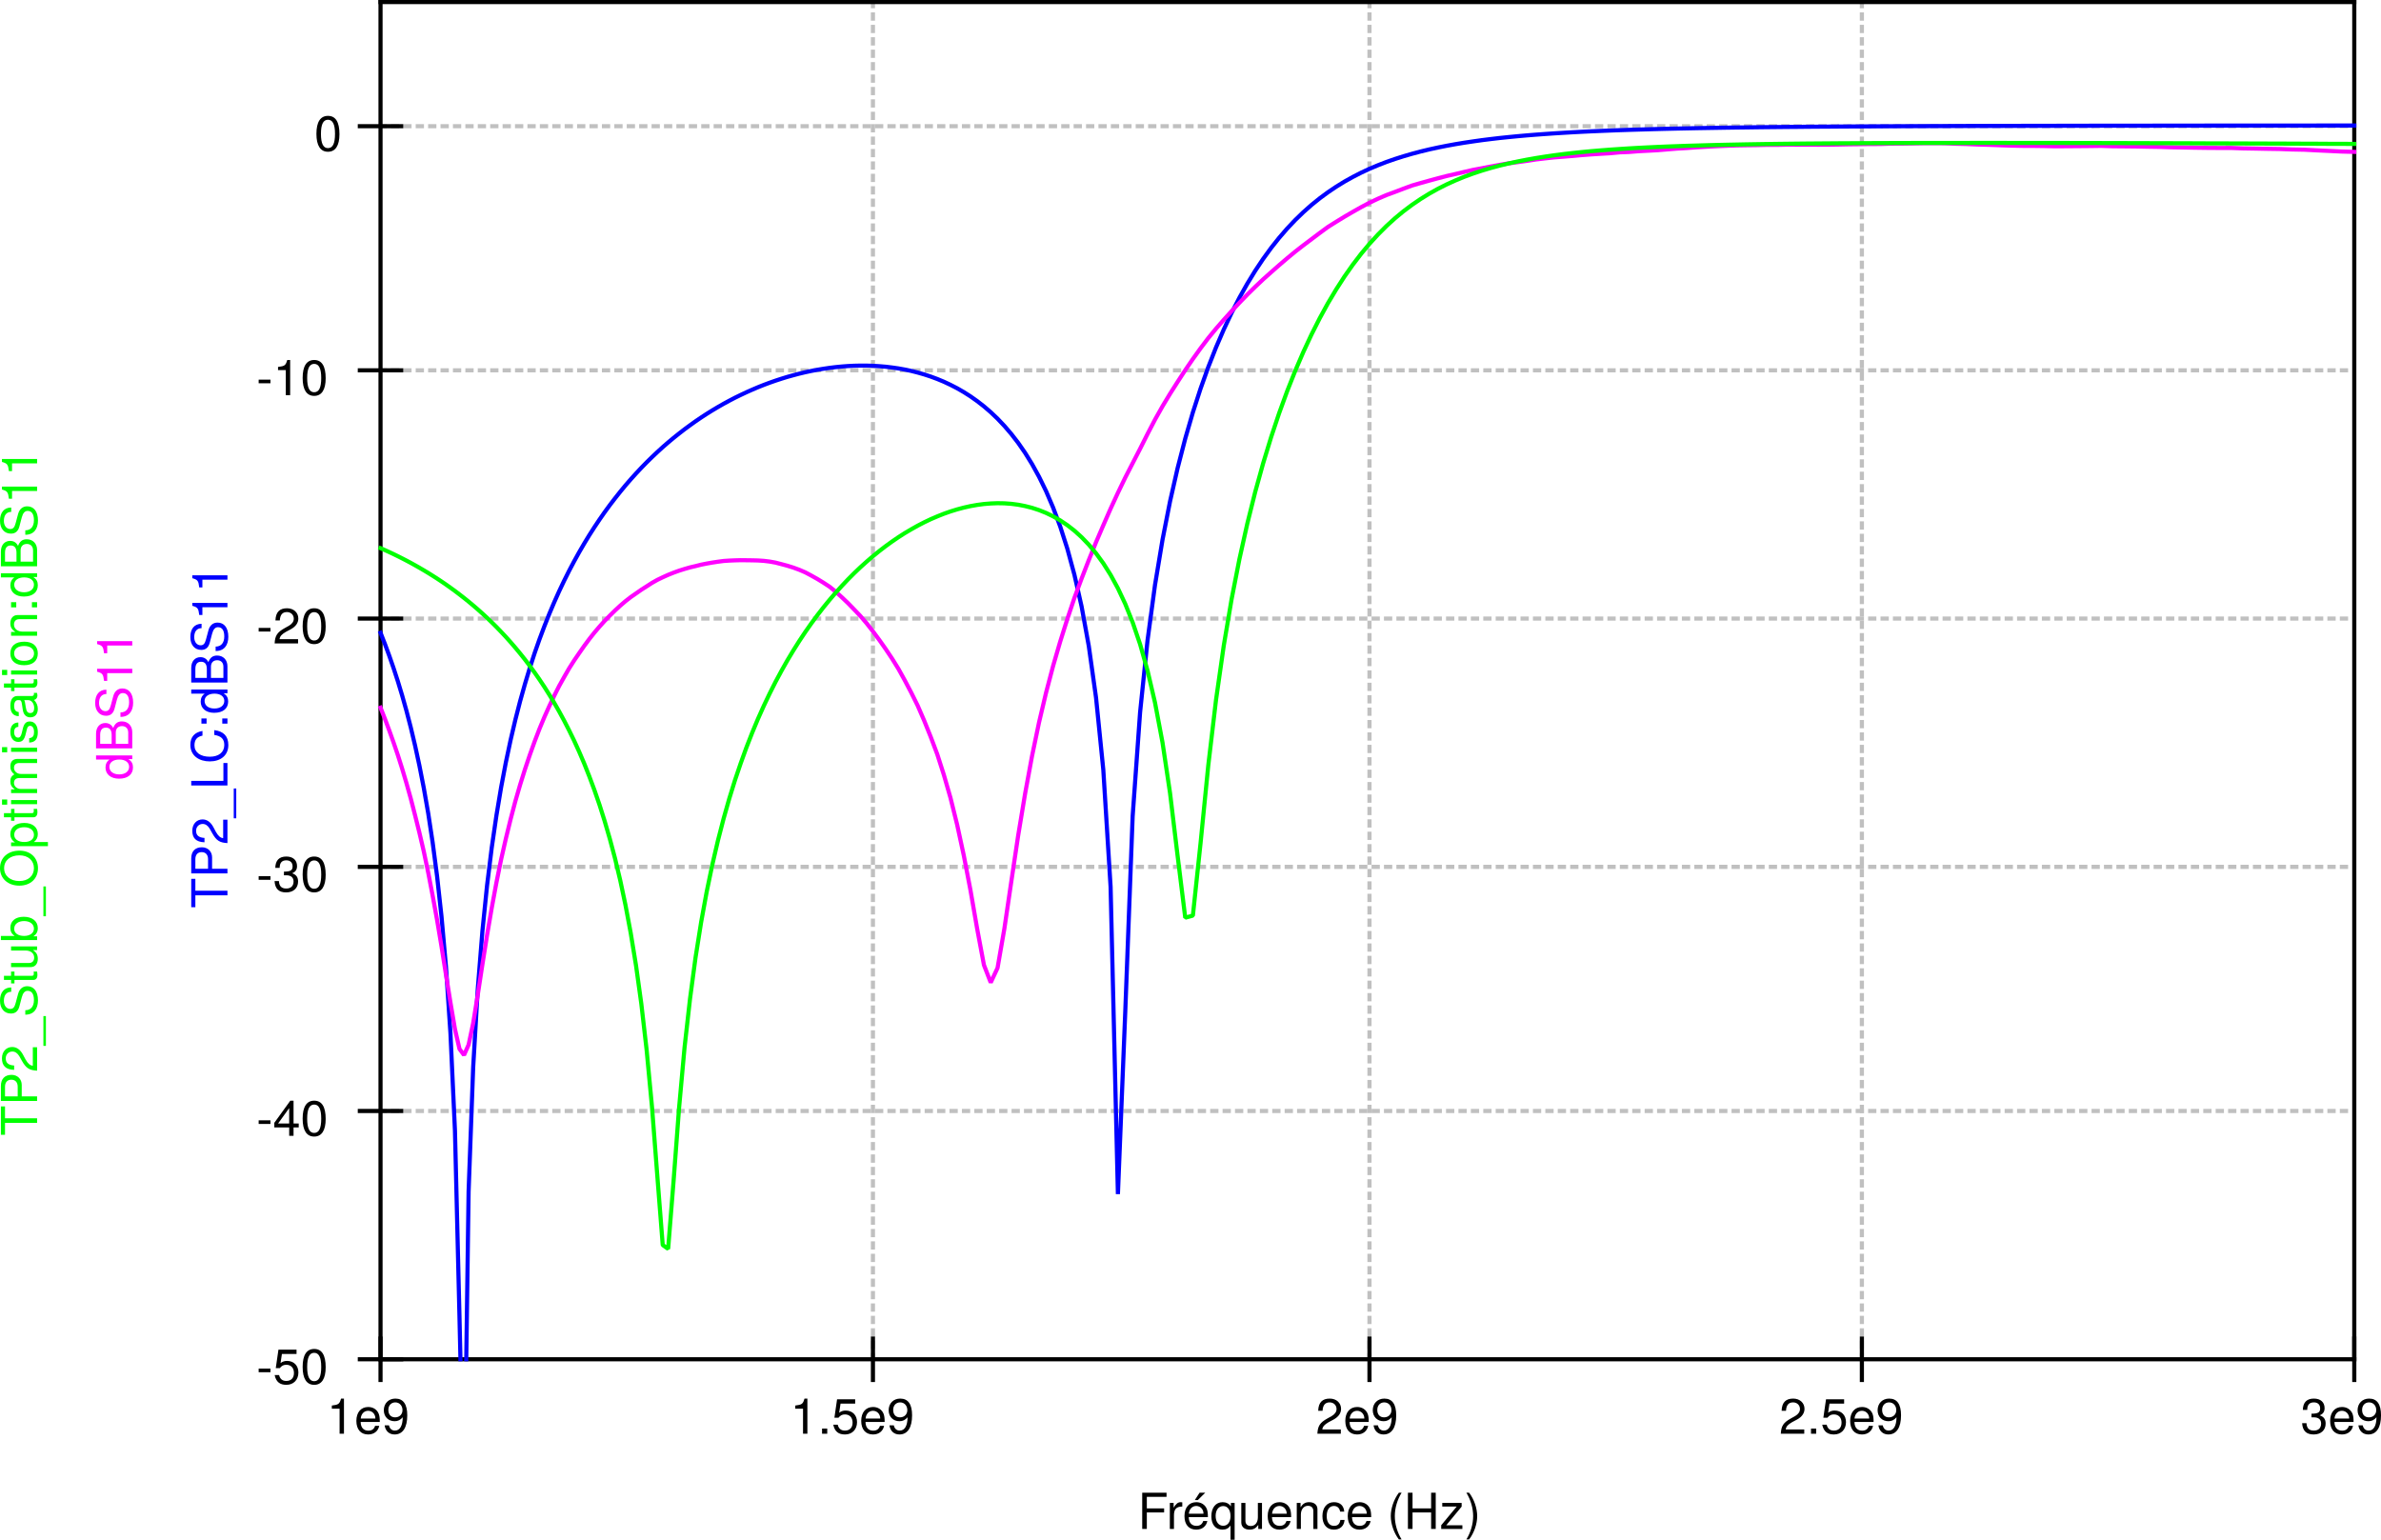 <?xml version="1.0" encoding="UTF-8" standalone="no"?>
<svg
   xmlns:dc="http://purl.org/dc/elements/1.1/"
   xmlns:cc="http://creativecommons.org/ns#"
   xmlns:rdf="http://www.w3.org/1999/02/22-rdf-syntax-ns#"
   xmlns:svg="http://www.w3.org/2000/svg"
   xmlns="http://www.w3.org/2000/svg"
   viewBox="0 0 575.416 372.116"
   height="372.116"
   width="575.416"
   xml:space="preserve"
   version="1.1"
   id="svg2"><defs
     id="defs6" /><g
     transform="matrix(1.25,0,0,-1.25,0,372.116)"
     id="g10"><g
       id="g12"><path
         id="path14"
         style="fill:none;stroke:#c0c0c0;stroke-width:0.8;stroke-linecap:square;stroke-linejoin:bevel;stroke-miterlimit:4;stroke-dasharray:0.8, 1.6;stroke-dashoffset:0;stroke-opacity:1"
         d="m 73.57,273.294 381.598,0" /><path
         id="path16"
         style="fill:none;stroke:#c0c0c0;stroke-width:0.8;stroke-linecap:square;stroke-linejoin:bevel;stroke-miterlimit:4;stroke-dasharray:0.8, 1.6;stroke-dashoffset:0;stroke-opacity:1"
         d="m 73.57,226.095 381.598,0" /><path
         id="path18"
         style="fill:none;stroke:#c0c0c0;stroke-width:0.8;stroke-linecap:square;stroke-linejoin:bevel;stroke-miterlimit:4;stroke-dasharray:0.8, 1.6;stroke-dashoffset:0;stroke-opacity:1"
         d="m 73.57,178.095 381.598,0" /><path
         id="path20"
         style="fill:none;stroke:#c0c0c0;stroke-width:0.8;stroke-linecap:square;stroke-linejoin:bevel;stroke-miterlimit:4;stroke-dasharray:0.8, 1.6;stroke-dashoffset:0;stroke-opacity:1"
         d="m 73.57,130.095 381.598,0" /><path
         id="path22"
         style="fill:none;stroke:#c0c0c0;stroke-width:0.8;stroke-linecap:square;stroke-linejoin:bevel;stroke-miterlimit:4;stroke-dasharray:0.8, 1.6;stroke-dashoffset:0;stroke-opacity:1"
         d="m 73.57,82.896 381.598,0" /><path
         id="path24"
         style="fill:none;stroke:#c0c0c0;stroke-width:0.8;stroke-linecap:square;stroke-linejoin:bevel;stroke-miterlimit:4;stroke-dasharray:0.8, 1.6;stroke-dashoffset:0;stroke-opacity:1"
         d="m 359.969,297.294 0,-262.398" /><path
         id="path26"
         style="fill:none;stroke:#c0c0c0;stroke-width:0.8;stroke-linecap:square;stroke-linejoin:bevel;stroke-miterlimit:4;stroke-dasharray:0.8, 1.6;stroke-dashoffset:0;stroke-opacity:1"
         d="m 264.77,297.294 0,-262.398" /><path
         id="path28"
         style="fill:none;stroke:#c0c0c0;stroke-width:0.8;stroke-linecap:square;stroke-linejoin:bevel;stroke-miterlimit:4;stroke-dasharray:0.8, 1.6;stroke-dashoffset:0;stroke-opacity:1"
         d="m 168.77,297.294 0,-262.398" /><path
         id="path30"
         style="fill:none;stroke:#000000;stroke-width:0.8;stroke-linecap:square;stroke-linejoin:bevel;stroke-miterlimit:4;stroke-dasharray:none;stroke-opacity:1"
         d="m 73.57,38.896 0,-8" /><path
         id="path32"
         style="fill:none;stroke:#000000;stroke-width:0.8;stroke-linecap:square;stroke-linejoin:bevel;stroke-miterlimit:4;stroke-dasharray:none;stroke-opacity:1"
         d="m 168.77,38.896 0,-8" /><path
         id="path34"
         style="fill:none;stroke:#000000;stroke-width:0.8;stroke-linecap:square;stroke-linejoin:bevel;stroke-miterlimit:4;stroke-dasharray:none;stroke-opacity:1"
         d="m 264.77,38.896 0,-8" /><path
         id="path36"
         style="fill:none;stroke:#000000;stroke-width:0.8;stroke-linecap:square;stroke-linejoin:bevel;stroke-miterlimit:4;stroke-dasharray:none;stroke-opacity:1"
         d="m 359.969,38.896 0,-8" /><path
         id="path38"
         style="fill:none;stroke:#000000;stroke-width:0.8;stroke-linecap:square;stroke-linejoin:bevel;stroke-miterlimit:4;stroke-dasharray:none;stroke-opacity:1"
         d="m 455.168,38.896 0,-8" /><path
         id="path40"
         style="fill:none;stroke:#000000;stroke-width:0.8;stroke-linecap:square;stroke-linejoin:bevel;stroke-miterlimit:4;stroke-dasharray:none;stroke-opacity:1"
         d="m 69.57,34.896 8,0" /><path
         id="path42"
         style="fill:none;stroke:#000000;stroke-width:0.8;stroke-linecap:square;stroke-linejoin:bevel;stroke-miterlimit:4;stroke-dasharray:none;stroke-opacity:1"
         d="m 69.57,82.896 8,0" /><path
         id="path44"
         style="fill:none;stroke:#000000;stroke-width:0.8;stroke-linecap:square;stroke-linejoin:bevel;stroke-miterlimit:4;stroke-dasharray:none;stroke-opacity:1"
         d="m 69.57,130.095 8,0" /><path
         id="path46"
         style="fill:none;stroke:#000000;stroke-width:0.8;stroke-linecap:square;stroke-linejoin:bevel;stroke-miterlimit:4;stroke-dasharray:none;stroke-opacity:1"
         d="m 69.57,178.095 8,0" /><path
         id="path48"
         style="fill:none;stroke:#000000;stroke-width:0.8;stroke-linecap:square;stroke-linejoin:bevel;stroke-miterlimit:4;stroke-dasharray:none;stroke-opacity:1"
         d="m 69.57,226.095 8,0" /><path
         id="path50"
         style="fill:none;stroke:#000000;stroke-width:0.8;stroke-linecap:square;stroke-linejoin:bevel;stroke-miterlimit:4;stroke-dasharray:none;stroke-opacity:1"
         d="m 69.57,273.294 8,0" /><path
         id="path52"
         style="fill:none;stroke:#000000;stroke-width:0.8;stroke-linecap:square;stroke-linejoin:bevel;stroke-miterlimit:4;stroke-dasharray:none;stroke-opacity:1"
         d="m 73.57,297.294 381.598,0" /><path
         id="path54"
         style="fill:none;stroke:#000000;stroke-width:0.8;stroke-linecap:square;stroke-linejoin:bevel;stroke-miterlimit:4;stroke-dasharray:none;stroke-opacity:1"
         d="m 455.168,297.294 0,-262.398" /><path
         id="path56"
         style="fill:none;stroke:#000000;stroke-width:0.8;stroke-linecap:square;stroke-linejoin:bevel;stroke-miterlimit:4;stroke-dasharray:none;stroke-opacity:1"
         d="m 73.57,34.896 381.598,0" /><path
         id="path58"
         style="fill:none;stroke:#000000;stroke-width:0.8;stroke-linecap:square;stroke-linejoin:bevel;stroke-miterlimit:4;stroke-dasharray:none;stroke-opacity:1"
         d="m 73.57,297.294 0,-262.398" /><path
         id="path60"
         style="fill:none;stroke:#0000ff;stroke-width:0.8;stroke-linecap:square;stroke-linejoin:bevel;stroke-miterlimit:4;stroke-dasharray:none;stroke-opacity:1"
         d="m 73.57,175.345 0.067,-0.16 0.816,-2.086 0.817,-2.215 0.82,-2.367 0.828,-2.539 0.828,-2.734 0.832,-2.957 0.836,-3.223 0.836,-3.52 0.84,-3.886 0.848,-4.336 0.855,-4.883 0.848,-5.59 0.859,-6.523 0.859,-7.813 0.864,-9.723 0.867,-12.835 0.871,-18.868 0.875,-36.011 0.187,-8.18" /><path
         id="path62"
         style="fill:none;stroke:#0000ff;stroke-width:0.8;stroke-linecap:square;stroke-linejoin:bevel;stroke-miterlimit:4;stroke-dasharray:none;stroke-opacity:1"
         d="m 90.145,34.896 0.453,32.457 0.886,24.023 0.891,15.184 0.895,11.137 0.898,8.812 0.902,7.293 0.907,6.227 0.906,5.433 0.914,4.817 0.918,4.328 0.922,3.933 0.925,3.602 0.934,3.32 0.93,3.078 0.933,2.872 0.942,2.687 0.949,2.523 0.945,2.379 0.953,2.25 0.957,2.137 0.961,2.024 0.965,1.929 0.973,1.84 0.973,1.758 0.98,1.68 0.977,1.609 0.988,1.543 0.992,1.484 0.992,1.422 1,1.367 1.008,1.313 1.004,1.269 1.008,1.223 1.015,1.172 1.024,1.133 1.023,1.093 1.028,1.055 1.035,1.012 1.039,0.984 1.039,0.946 1.047,0.91 1.054,0.879 1.059,0.847 1.055,0.817 1.07,0.785 1.063,0.762 1.074,0.73 1.078,0.703 1.086,0.676 1.086,0.648 1.094,0.625 1.093,0.594 1.102,0.574 1.113,0.543 1.106,0.52 1.117,0.496 1.117,0.477 1.129,0.449 1.129,0.422 1.133,0.398 1.144,0.375 1.141,0.352 1.152,0.32 1.152,0.305 1.161,0.277 1.164,0.25 1.168,0.223 1.175,0.195 1.18,0.176 1.18,0.144 1.195,0.117 1.192,0.09 1.199,0.059 1.203,0.027 1.211,-0.004 1.215,-0.035 1.218,-0.074 1.227,-0.102 1.23,-0.148 1.235,-0.176 1.242,-0.223 1.25,-0.265 1.25,-0.317 1.254,-0.359 1.262,-0.414 1.273,-0.473 1.27,-0.527 1.277,-0.598 1.289,-0.664 1.289,-0.742 1.293,-0.824 1.297,-0.918 1.308,-1.016 1.313,-1.129 1.316,-1.254 1.321,-1.394 1.328,-1.547 1.336,-1.726 1.34,-1.934 1.343,-2.172 1.352,-2.453 1.359,-2.774 1.36,-3.175 1.371,-3.66 1.375,-4.278 1.379,-5.07 1.386,-6.129 1.391,-7.648 1.398,-9.957 1.407,-13.961 1.41,-22.625 1.414,-59.414 1.422,35.273 1.429,37.801 1.438,20.07 1.437,13.906 1.446,10.719 1.453,8.754 1.457,7.426 1.465,6.437 1.472,5.688 1.477,5.078 1.484,4.582 1.493,4.168 1.496,3.801 1.504,3.48 1.507,3.195 1.516,2.938 1.523,2.707 1.528,2.496 1.535,2.297 1.543,2.121 1.547,1.949 1.554,1.797 1.563,1.652 1.57,1.516 1.574,1.395 1.583,1.277 1.585,1.168 1.602,1.078 1.598,0.984 1.613,0.899 1.613,0.828 1.621,0.754 1.629,0.687 1.637,0.633 1.645,0.574 1.648,0.524 1.664,0.484 1.664,0.442 1.668,0.402 1.68,0.367 1.683,0.336 1.696,0.309 1.699,0.281 1.707,0.254 1.715,0.242 1.722,0.215 1.731,0.203 1.742,0.18 1.738,0.168 1.758,0.156 1.758,0.141 1.766,0.128 1.773,0.122 1.781,0.109 1.789,0.105 1.801,0.094 1.801,0.086 1.812,0.078 1.821,0.074 1.828,0.071 1.836,0.062 1.843,0.055 1.856,0.055 1.855,0.05 1.868,0.047 1.875,0.043 1.882,0.039 1.895,0.039 1.898,0.032 1.907,0.031 1.918,0.031 1.922,0.027 1.937,0.024 1.937,0.027 1.946,0.024 1.957,0.019 1.969,0.02 1.972,0.015 1.981,0.02 1.992,0.016 1.996,0.011 2.008,0.016 2.019,0.012 2.024,0.011 2.035,0.012 2.039,0.012 2.051,0.008 2.058,0.011 2.071,0.008 2.078,0.008 2.086,0.008 2.094,0.004 2.105,0.007 2.109,0.008 2.125,0.004 2.129,0.008 2.141,0 2.148,0.004 2.16,0.008 2.168,0.004 4.36,0.007 2.199,0.004 2.207,0.004 2.211,0.004 2.223,0.004 2.234,0 2.238,0.004 4.516,0 2.269,0.008 2.282,0 2.293,0.004 2.3,0 2.313,0.004 4.648,0 2.34,0.003 4.707,0 2.371,0.004 4.77,0 2.402,0.004 7.262,0" /><path
         id="path64"
         style="fill:none;stroke:#ff00ff;stroke-width:0.8;stroke-linecap:square;stroke-linejoin:bevel;stroke-miterlimit:4;stroke-dasharray:none;stroke-opacity:1"
         d="m 73.57,160.872 0.067,-0.164 0.816,-2.078 0.817,-2.195 0.82,-2.297 0.828,-2.433 0.828,-2.61 0.832,-2.801 0.836,-2.98 0.836,-3.254 0.84,-3.371 0.848,-3.633 0.855,-4.082 0.848,-4.41 0.859,-4.723 0.859,-5.125 0.864,-5.457 0.867,-5.39 0.871,-5.137 0.875,-3.84 0.879,-1.184 0.883,1.993 0.886,4.179 0.891,5.516 0.895,5.844 0.898,5.632 0.902,5.274 0.907,4.91 0.906,4.461 0.914,4.02 0.918,3.753 0.922,3.5 0.925,3.188 0.934,2.98 0.93,2.762 0.933,2.602 0.942,2.457 0.949,2.277 0.945,2.109 0.953,2.004 0.957,1.895 0.961,1.726 0.965,1.676 0.973,1.531 0.973,1.422 0.98,1.403 0.977,1.316 0.988,1.254 0.992,1.16 0.992,1.102 1,1.019 1.008,0.992 1.004,0.93 1.008,0.863 1.015,0.789 1.024,0.711 1.023,0.715 1.028,0.653 1.035,0.668 1.039,0.586 1.039,0.5 1.047,0.472 1.054,0.422 1.059,0.383 1.055,0.332 1.07,0.308 1.063,0.247 1.074,0.273 1.078,0.215 1.086,0.191 1.086,0.164 1.094,0.145 1.093,0.074 1.102,0.047 1.113,0.031 1.106,-0.012 1.117,-0.015 1.117,-0.027 1.129,-0.075 1.129,-0.136 1.133,-0.204 1.144,-0.296 1.141,-0.305 1.152,-0.359 1.152,-0.422 1.161,-0.5 1.164,-0.618 1.168,-0.656 1.175,-0.719 1.18,-0.773 1.18,-0.953 1.195,-1.086 1.192,-1.137 1.199,-1.234 1.203,-1.258 1.211,-1.418 1.215,-1.551 1.218,-1.648 1.227,-1.738 1.23,-1.84 1.235,-1.992 1.242,-2.243 1.25,-2.382 1.25,-2.52 1.254,-2.891 1.262,-3.136 1.273,-3.387 1.27,-3.961 1.277,-4.43 1.289,-5.199 1.289,-5.961 1.293,-6.722 1.297,-7.473 1.308,-6.992 1.313,-3.387 1.316,2.82 1.321,7.606 1.328,9.027 1.336,8.953 1.34,8.094 1.343,7.293 1.352,6.496 1.359,5.75 1.36,5.164 1.371,4.703 1.375,4.363 1.379,4.106 1.386,3.727 1.391,3.578 1.398,3.445 1.407,3.277 1.41,3.215 1.414,3.063 1.422,2.949 1.429,2.781 1.438,2.789 1.437,2.86 1.446,2.777 1.453,2.582 1.457,2.418 1.465,2.301 1.472,2.265 1.477,2.157 1.484,2.066 1.493,1.973 1.496,1.82 1.504,1.726 1.507,1.668 1.516,1.625 1.523,1.575 1.528,1.5 1.535,1.449 1.543,1.375 1.547,1.363 1.554,1.328 1.563,1.293 1.57,1.219 1.574,1.184 1.583,1.195 1.585,1.164 1.602,1.004 1.598,0.976 1.613,0.942 1.613,0.91 1.621,0.859 1.629,0.77 1.637,0.707 1.645,0.605 1.648,0.629 1.664,0.614 1.664,0.48 1.668,0.465 1.68,0.457 1.683,0.437 1.696,0.387 1.699,0.406 1.707,0.391 1.715,0.316 1.722,0.332 1.731,0.329 1.742,0.293 1.738,0.234 1.758,0.242 1.758,0.27 1.766,0.211 1.773,0.195 1.781,0.133 1.789,0.144 1.801,0.164 1.801,0.137 1.812,0.113 1.821,0.11 1.828,0.172 1.836,0.07 1.843,0.148 1.856,0.094 1.855,0.102 1.868,0.156 1.875,0.152 1.882,0.11 1.895,0.144 1.898,0.113 1.907,0.098 1.918,0.082 1.922,0.078 1.937,0.031 1.937,0.024 1.946,0.043 1.957,-0.004 1.969,0.043 1.972,0.004 1.981,0 1.992,-0.012 1.996,0.004 2.008,0.031 2.019,0.043 2.024,0.024 2.035,0.031 2.039,0.004 2.051,0.07 2.058,0.008 2.071,0.031 2.078,0.039 2.086,0.008 2.094,-0.012 2.105,-0.093 2.109,-0.051 2.125,-0.094 2.129,-0.062 2.141,-0.079 2.148,-0.074 2.16,-0.047 2.168,-0.007 2.18,-0.028 2.18,-0.051 2.199,0.016 2.207,0.016 2.211,0.019 2.223,0.031 2.234,-0.074 2.238,-0.019 2.258,-0.024 2.258,-0.047 2.269,-0.035 2.282,-0.074 2.293,-0.039 2.3,-0.047 2.313,-0.031 2.316,-0.016 2.332,0.004 2.34,-0.086 2.348,-0.039 2.359,-0.047 2.371,-0.035 2.379,-0.09 2.391,-0.047 2.402,-0.125 2.41,-0.113 2.422,-0.117 2.43,-0.063" /><path
         id="path66"
         style="fill:none;stroke:#00ff00;stroke-width:0.8;stroke-linecap:square;stroke-linejoin:bevel;stroke-miterlimit:4;stroke-dasharray:none;stroke-opacity:1"
         d="m 73.57,191.712 0.067,-0.027 0.816,-0.363 0.817,-0.375 0.82,-0.387 0.828,-0.402 0.828,-0.418 0.832,-0.43 0.836,-0.445 0.836,-0.461 0.84,-0.477 0.848,-0.496 0.855,-0.512 0.848,-0.531 0.859,-0.547 0.859,-0.57 0.864,-0.59 0.867,-0.617 0.871,-0.633 0.875,-0.66 0.879,-0.684 0.883,-0.711 0.886,-0.738 0.891,-0.766 0.895,-0.8 0.898,-0.828 0.902,-0.868 0.907,-0.898 0.906,-0.941 0.914,-0.977 0.918,-1.023 0.922,-1.071 0.925,-1.117 0.934,-1.172 0.93,-1.226 0.933,-1.286 0.942,-1.351 0.949,-1.426 0.945,-1.496 0.953,-1.582 0.957,-1.672 0.961,-1.773 0.965,-1.883 0.973,-2 0.973,-2.141 0.98,-2.289 0.977,-2.461 0.988,-2.652 0.992,-2.875 0.992,-3.137 1,-3.433 1.008,-3.793 1.004,-4.227 1.008,-4.754 1.015,-5.418 1.024,-6.269 1.023,-7.395 1.028,-8.918 1.035,-10.996 1.039,-13.453 1.039,-13.289 1.047,-0.742 1.054,13.152 1.059,14.082 1.055,11.656 1.07,9.516 1.063,7.949 1.074,6.781 1.078,5.903 1.086,5.222 1.086,4.676 1.094,4.235 1.093,3.859 1.102,3.559 1.113,3.289 1.106,3.058 1.117,2.856 1.117,2.679 1.129,2.52 1.129,2.371 1.133,2.25 1.144,2.129 1.141,2.019 1.152,1.922 1.152,1.828 1.161,1.743 1.164,1.66 1.168,1.586 1.175,1.515 1.18,1.446 1.18,1.382 1.195,1.321 1.192,1.261 1.199,1.204 1.203,1.148 1.211,1.09 1.215,1.047 1.218,0.992 1.227,0.941 1.23,0.891 1.235,0.844 1.242,0.797 1.25,0.738 1.25,0.703 1.254,0.648 1.262,0.602 1.273,0.547 1.27,0.508 1.277,0.449 1.289,0.398 1.289,0.344 1.293,0.289 1.297,0.231 1.308,0.175 1.313,0.106 1.316,0.051 1.321,-0.024 1.328,-0.097 1.336,-0.172 1.34,-0.262 1.343,-0.34 1.352,-0.441 1.359,-0.543 1.36,-0.657 1.371,-0.785 1.375,-0.922 1.379,-1.074 1.386,-1.254 1.391,-1.445 1.398,-1.672 1.407,-1.93 1.41,-2.234 1.414,-2.598 1.422,-3.027 1.429,-3.562 1.438,-4.227 1.437,-5.082 1.446,-6.207 1.453,-7.723 1.457,-9.777 1.465,-12.172 1.472,-11.91 1.477,0.406 1.484,14.012 1.493,15.031 1.496,12.66 1.504,10.535 1.507,8.938 1.516,7.762 1.523,6.847 1.528,6.129 1.535,5.539 1.543,5.051 1.547,4.633 1.554,4.262 1.563,3.941 1.57,3.645 1.574,3.375 1.583,3.128 1.585,2.899 1.602,2.683 1.598,2.481 1.613,2.293 1.613,2.109 1.621,1.942 1.629,1.781 1.637,1.641 1.645,1.496 1.648,1.363 1.664,1.246 1.664,1.133 1.668,1.031 1.68,0.938 1.683,0.847 1.696,0.766 1.699,0.699 1.707,0.629 1.715,0.57 1.722,0.512 1.731,0.465 1.742,0.418 1.738,0.383 1.758,0.343 1.758,0.309 1.766,0.281 1.773,0.254 1.781,0.231 1.789,0.207 1.801,0.187 1.801,0.172 1.812,0.152 1.821,0.141 1.828,0.125 1.836,0.117 1.843,0.106 1.856,0.093 1.855,0.086 1.868,0.078 1.875,0.067 1.882,0.07 1.895,0.055 1.898,0.055 1.907,0.05 1.918,0.043 1.922,0.039 1.937,0.039 1.937,0.032 1.946,0.031 1.957,0.027 1.969,0.024 1.972,0.023 1.981,0.02 1.992,0.015 1.996,0.016 2.008,0.016 2.019,0.011 2.024,0.012 2.035,0.012 2.039,0.008 2.051,0.007 2.058,0.004 2.071,0.008 2.078,0.004 2.086,0.004 6.308,0 2.125,0.008 4.27,0 2.148,-0.008 6.508,0 2.18,-0.004 2.199,-0.004 2.207,-0.004 2.211,-0.004 2.223,-0.004 2.234,-0.007 2.238,-0.004 2.258,-0.004 2.258,-0.008 2.269,-0.008 2.282,-0.004 2.293,-0.008 2.3,-0.007 2.313,-0.012 2.316,-0.004 2.332,-0.008 2.34,-0.008 2.348,-0.007 2.359,-0.008 2.371,-0.008 2.379,-0.008 2.391,-0.012 2.402,-0.007 2.41,-0.016 2.422,-0.004 2.43,-0.012" /><path
         id="path68"
         style="fill:#000000;fill-opacity:1;fill-rule:nonzero;stroke:none"
         d="m 66.5,20.494 0,6.796 -0.562,0 c -0.297,-1.046 -0.485,-1.187 -1.782,-1.343 l 0,-0.61 1.5,0 0,-4.843 0.844,0 z" /><path
         id="path70"
         style="fill:#000000;fill-opacity:1;fill-rule:nonzero;stroke:none"
         d="m 73.43,22.775 c 0,0.734 -0.063,1.187 -0.203,1.562 -0.329,0.828 -1.094,1.328 -2.032,1.328 -1.406,0 -2.297,-1.031 -2.297,-2.687 0,-1.656 0.86,-2.625 2.282,-2.625 1.14,0 1.937,0.656 2.14,1.672 l -0.797,0 c -0.218,-0.672 -0.671,-0.938 -1.312,-0.938 -0.844,0 -1.469,0.532 -1.484,1.688 l 3.703,0 z m -0.86,0.719 c 0,0 0,-0.047 0,-0.063 l -2.828,0 c 0.078,0.891 0.641,1.5 1.438,1.5 0.797,0 1.39,-0.656 1.39,-1.437 z" /><path
         id="path72"
         style="fill:#000000;fill-opacity:1;fill-rule:nonzero;stroke:none"
         d="m 78.738,24.056 c 0,2.125 -0.75,3.234 -2.297,3.234 -1.296,0 -2.234,-0.921 -2.234,-2.25 0,-1.265 0.875,-2.125 2.094,-2.125 0.64,0 1.109,0.235 1.562,0.766 -0.015,-1.656 -0.547,-2.578 -1.515,-2.578 -0.594,0 -1.016,0.375 -1.141,1.016 l -0.844,0 c 0.157,-1.11 0.891,-1.766 1.922,-1.766 1.594,0 2.453,1.344 2.453,3.703 z m -0.922,1 c 0,-0.828 -0.593,-1.391 -1.421,-1.391 -0.813,0 -1.313,0.532 -1.313,1.438 0,0.875 0.563,1.453 1.344,1.453 0.797,0 1.39,-0.609 1.39,-1.5 z" /><path
         id="path74"
         style="fill:#000000;fill-opacity:1;fill-rule:nonzero;stroke:none"
         d="m 156.098,20.494 0,6.796 -0.563,0 c -0.297,-1.046 -0.484,-1.187 -1.781,-1.343 l 0,-0.61 1.5,0 0,-4.843 0.844,0 z" /><path
         id="path76"
         style="fill:#000000;fill-opacity:1;fill-rule:nonzero;stroke:none"
         d="m 158.934,21.494 1,0 0,-1 -1,0 0,1 z" /><path
         id="path78"
         style="fill:#000000;fill-opacity:1;fill-rule:nonzero;stroke:none"
         d="m 165.695,22.744 c 0,1.343 -0.89,2.234 -2.203,2.234 -0.469,0 -0.859,-0.125 -1.25,-0.422 l 0.266,1.766 2.828,0 0,0.828 -3.5,0 -0.516,-3.563 0.782,0 c 0.39,0.469 0.718,0.641 1.25,0.641 0.906,0 1.484,-0.594 1.484,-1.594 0,-0.984 -0.578,-1.531 -1.484,-1.531 -0.75,0 -1.204,0.375 -1.391,1.141 l -0.859,0 c 0.281,-1.36 1.046,-1.891 2.265,-1.891 1.375,0 2.328,0.953 2.328,2.391 z" /><path
         id="path80"
         style="fill:#000000;fill-opacity:1;fill-rule:nonzero;stroke:none"
         d="m 171.035,22.775 c 0,0.734 -0.062,1.187 -0.203,1.562 -0.328,0.828 -1.094,1.328 -2.031,1.328 -1.406,0 -2.297,-1.031 -2.297,-2.687 0,-1.656 0.859,-2.625 2.281,-2.625 1.141,0 1.938,0.656 2.141,1.672 l -0.797,0 c -0.219,-0.672 -0.672,-0.938 -1.313,-0.938 -0.843,0 -1.468,0.532 -1.484,1.688 l 3.703,0 z m -0.859,0.719 c 0,0 0,-0.047 0,-0.063 l -2.828,0 c 0.078,0.891 0.64,1.5 1.437,1.5 0.797,0 1.391,-0.656 1.391,-1.437 z" /><path
         id="path82"
         style="fill:#000000;fill-opacity:1;fill-rule:nonzero;stroke:none"
         d="m 176.34,24.056 c 0,2.125 -0.75,3.234 -2.297,3.234 -1.297,0 -2.234,-0.921 -2.234,-2.25 0,-1.265 0.875,-2.125 2.093,-2.125 0.641,0 1.11,0.235 1.563,0.766 -0.016,-1.656 -0.547,-2.578 -1.516,-2.578 -0.594,0 -1.015,0.375 -1.14,1.016 l -0.844,0 c 0.156,-1.11 0.89,-1.766 1.922,-1.766 1.593,0 2.453,1.344 2.453,3.703 z m -0.922,1 c 0,-0.828 -0.594,-1.391 -1.422,-1.391 -0.812,0 -1.312,0.532 -1.312,1.438 0,0.875 0.562,1.453 1.343,1.453 0.797,0 1.391,-0.609 1.391,-1.5 z" /><path
         id="path84"
         style="fill:#000000;fill-opacity:1;fill-rule:nonzero;stroke:none"
         d="m 259.277,25.306 c 0,1.141 -0.89,1.984 -2.187,1.984 -1.391,0 -2.188,-0.703 -2.235,-2.359 l 0.844,0 c 0.063,1.141 0.531,1.625 1.375,1.625 0.766,0 1.328,-0.547 1.328,-1.281 0,-0.531 -0.312,-0.985 -0.906,-1.344 l -0.891,-0.5 c -1.421,-0.797 -1.828,-1.437 -1.906,-2.937 l 4.531,0 0,0.828 -3.578,0 c 0.078,0.562 0.391,0.922 1.219,1.406 l 0.969,0.516 c 0.937,0.515 1.437,1.218 1.437,2.062 z" /><path
         id="path86"
         style="fill:#000000;fill-opacity:1;fill-rule:nonzero;stroke:none"
         d="m 264.629,22.775 c 0,0.734 -0.063,1.187 -0.203,1.562 -0.328,0.828 -1.094,1.328 -2.031,1.328 -1.407,0 -2.297,-1.031 -2.297,-2.687 0,-1.656 0.859,-2.625 2.281,-2.625 1.141,0 1.937,0.656 2.141,1.672 l -0.797,0 c -0.219,-0.672 -0.672,-0.938 -1.313,-0.938 -0.844,0 -1.469,0.532 -1.484,1.688 l 3.703,0 z m -0.859,0.719 c 0,0 0,-0.047 0,-0.063 l -2.829,0 c 0.079,0.891 0.641,1.5 1.438,1.5 0.797,0 1.391,-0.656 1.391,-1.437 z" /><path
         id="path88"
         style="fill:#000000;fill-opacity:1;fill-rule:nonzero;stroke:none"
         d="m 269.938,24.056 c 0,2.125 -0.75,3.234 -2.297,3.234 -1.297,0 -2.235,-0.921 -2.235,-2.25 0,-1.265 0.875,-2.125 2.094,-2.125 0.641,0 1.109,0.235 1.562,0.766 -0.015,-1.656 -0.546,-2.578 -1.515,-2.578 -0.594,0 -1.016,0.375 -1.141,1.016 l -0.844,0 c 0.157,-1.11 0.891,-1.766 1.922,-1.766 1.594,0 2.454,1.344 2.454,3.703 z m -0.922,1 c 0,-0.828 -0.594,-1.391 -1.422,-1.391 -0.813,0 -1.313,0.532 -1.313,1.438 0,0.875 0.563,1.453 1.344,1.453 0.797,0 1.391,-0.609 1.391,-1.5 z" /><path
         id="path90"
         style="fill:#000000;fill-opacity:1;fill-rule:nonzero;stroke:none"
         d="m 348.875,25.306 c 0,1.141 -0.891,1.984 -2.187,1.984 -1.391,0 -2.188,-0.703 -2.235,-2.359 l 0.844,0 c 0.062,1.141 0.531,1.625 1.375,1.625 0.766,0 1.328,-0.547 1.328,-1.281 0,-0.531 -0.312,-0.985 -0.906,-1.344 l -0.891,-0.5 c -1.422,-0.797 -1.828,-1.437 -1.906,-2.937 l 4.531,0 0,0.828 -3.578,0 c 0.078,0.562 0.391,0.922 1.219,1.406 l 0.969,0.516 c 0.937,0.515 1.437,1.218 1.437,2.062 z" /><path
         id="path92"
         style="fill:#000000;fill-opacity:1;fill-rule:nonzero;stroke:none"
         d="m 350.133,21.494 1,0 0,-1 -1,0 0,1 z" /><path
         id="path94"
         style="fill:#000000;fill-opacity:1;fill-rule:nonzero;stroke:none"
         d="m 356.895,22.744 c 0,1.343 -0.891,2.234 -2.204,2.234 -0.468,0 -0.859,-0.125 -1.25,-0.422 l 0.266,1.766 2.828,0 0,0.828 -3.5,0 -0.515,-3.563 0.781,0 c 0.39,0.469 0.719,0.641 1.25,0.641 0.906,0 1.484,-0.594 1.484,-1.594 0,-0.984 -0.578,-1.531 -1.484,-1.531 -0.75,0 -1.203,0.375 -1.391,1.141 l -0.859,0 c 0.281,-1.36 1.047,-1.891 2.265,-1.891 1.375,0 2.329,0.953 2.329,2.391 z" /><path
         id="path96"
         style="fill:#000000;fill-opacity:1;fill-rule:nonzero;stroke:none"
         d="m 362.234,22.775 c 0,0.734 -0.062,1.187 -0.203,1.562 -0.328,0.828 -1.093,1.328 -2.031,1.328 -1.406,0 -2.297,-1.031 -2.297,-2.687 0,-1.656 0.859,-2.625 2.281,-2.625 1.141,0 1.938,0.656 2.141,1.672 l -0.797,0 c -0.219,-0.672 -0.672,-0.938 -1.312,-0.938 -0.844,0 -1.469,0.532 -1.485,1.688 l 3.703,0 z m -0.859,0.719 c 0,0 0,-0.047 0,-0.063 l -2.828,0 c 0.078,0.891 0.641,1.5 1.437,1.5 0.797,0 1.391,-0.656 1.391,-1.437 z" /><path
         id="path98"
         style="fill:#000000;fill-opacity:1;fill-rule:nonzero;stroke:none"
         d="m 367.539,24.056 c 0,2.125 -0.75,3.234 -2.297,3.234 -1.297,0 -2.234,-0.921 -2.234,-2.25 0,-1.265 0.875,-2.125 2.094,-2.125 0.64,0 1.109,0.235 1.562,0.766 -0.016,-1.656 -0.547,-2.578 -1.516,-2.578 -0.593,0 -1.015,0.375 -1.14,1.016 l -0.844,0 c 0.156,-1.11 0.891,-1.766 1.922,-1.766 1.594,0 2.453,1.344 2.453,3.703 z m -0.922,1 c 0,-0.828 -0.594,-1.391 -1.422,-1.391 -0.812,0 -1.312,0.532 -1.312,1.438 0,0.875 0.562,1.453 1.344,1.453 0.796,0 1.39,-0.609 1.39,-1.5 z" /><path
         id="path100"
         style="fill:#000000;fill-opacity:1;fill-rule:nonzero;stroke:none"
         d="m 449.629,22.462 c 0,0.828 -0.344,1.313 -1.156,1.594 0.64,0.25 0.953,0.688 0.953,1.375 0,1.172 -0.781,1.859 -2.078,1.859 -1.375,0 -2.094,-0.75 -2.125,-2.187 l 0.843,0 c 0.016,1 0.438,1.453 1.297,1.453 0.75,0 1.203,-0.437 1.203,-1.156 0,-0.735 -0.328,-1.031 -1.671,-1.031 l 0,-0.704 0.453,0 c 0.937,0 1.406,-0.453 1.406,-1.203 0,-0.859 -0.516,-1.359 -1.406,-1.359 -0.922,0 -1.375,0.453 -1.422,1.437 l -0.844,0 c 0.094,-1.515 0.844,-2.187 2.234,-2.187 1.407,0 2.313,0.828 2.313,2.109 z" /><path
         id="path102"
         style="fill:#000000;fill-opacity:1;fill-rule:nonzero;stroke:none"
         d="m 455.031,22.775 c 0,0.734 -0.062,1.187 -0.203,1.562 -0.328,0.828 -1.094,1.328 -2.031,1.328 -1.406,0 -2.297,-1.031 -2.297,-2.687 0,-1.656 0.859,-2.625 2.281,-2.625 1.141,0 1.938,0.656 2.141,1.672 l -0.797,0 c -0.219,-0.672 -0.672,-0.938 -1.313,-0.938 -0.843,0 -1.468,0.532 -1.484,1.688 l 3.703,0 z m -0.859,0.719 c 0,0 0,-0.047 0,-0.063 l -2.828,0 c 0.078,0.891 0.64,1.5 1.437,1.5 0.797,0 1.391,-0.656 1.391,-1.437 z" /><path
         id="path104"
         style="fill:#000000;fill-opacity:1;fill-rule:nonzero;stroke:none"
         d="m 460.336,24.056 c 0,2.125 -0.75,3.234 -2.297,3.234 -1.297,0 -2.234,-0.921 -2.234,-2.25 0,-1.265 0.875,-2.125 2.093,-2.125 0.641,0 1.11,0.235 1.563,0.766 -0.016,-1.656 -0.547,-2.578 -1.516,-2.578 -0.593,0 -1.015,0.375 -1.14,1.016 l -0.844,0 c 0.156,-1.11 0.891,-1.766 1.922,-1.766 1.594,0 2.453,1.344 2.453,3.703 z m -0.922,1 c 0,-0.828 -0.594,-1.391 -1.422,-1.391 -0.812,0 -1.312,0.532 -1.312,1.438 0,0.875 0.562,1.453 1.343,1.453 0.797,0 1.391,-0.609 1.391,-1.5 z" /><path
         id="path106"
         style="fill:#000000;fill-opacity:1;fill-rule:nonzero;stroke:none"
         d="m 50.008,33.091 2.281,0 0,-0.703 -2.281,0 0,0.703 z" /><path
         id="path108"
         style="fill:#000000;fill-opacity:1;fill-rule:nonzero;stroke:none"
         d="m 57.691,32.341 c 0,1.344 -0.89,2.235 -2.203,2.235 -0.468,0 -0.859,-0.125 -1.25,-0.422 l 0.266,1.765 2.828,0 0,0.828 -3.5,0 -0.516,-3.562 0.782,0 c 0.39,0.469 0.718,0.641 1.25,0.641 0.906,0 1.484,-0.594 1.484,-1.594 0,-0.985 -0.578,-1.531 -1.484,-1.531 -0.75,0 -1.203,0.375 -1.391,1.14 l -0.859,0 c 0.281,-1.359 1.047,-1.89 2.265,-1.89 1.375,0 2.328,0.953 2.328,2.39 z" /><path
         id="path110"
         style="fill:#000000;fill-opacity:1;fill-rule:nonzero;stroke:none"
         d="m 62.965,33.357 c 0,2.359 -0.75,3.531 -2.219,3.531 -1.469,0 -2.234,-1.187 -2.234,-3.469 0,-2.297 0.781,-3.468 2.234,-3.468 1.438,0 2.219,1.171 2.219,3.406 z m -0.86,0.078 c 0,-1.922 -0.437,-2.781 -1.375,-2.781 -0.89,0 -1.343,0.89 -1.343,2.75 0,1.875 0.453,2.734 1.359,2.734 0.906,0 1.359,-0.875 1.359,-2.703 z" /><path
         id="path112"
         style="fill:#000000;fill-opacity:1;fill-rule:nonzero;stroke:none"
         d="m 50.008,81.091 2.281,0 0,-0.703 -2.281,0 0,0.703 z" /><path
         id="path114"
         style="fill:#000000;fill-opacity:1;fill-rule:nonzero;stroke:none"
         d="m 57.754,79.716 0,0.766 -1,0 0,4.406 -0.625,0 -3.094,-4.281 0,-0.891 2.875,0 0,-1.625 0.844,0 0,1.625 1,0 z m -1.844,0.766 -2.14,0 2.14,2.969 0,-2.969 z" /><path
         id="path116"
         style="fill:#000000;fill-opacity:1;fill-rule:nonzero;stroke:none"
         d="m 62.965,81.357 c 0,2.359 -0.75,3.531 -2.219,3.531 -1.469,0 -2.234,-1.187 -2.234,-3.469 0,-2.297 0.781,-3.468 2.234,-3.468 1.438,0 2.219,1.171 2.219,3.406 z m -0.86,0.078 c 0,-1.922 -0.437,-2.781 -1.375,-2.781 -0.89,0 -1.343,0.89 -1.343,2.75 0,1.875 0.453,2.734 1.359,2.734 0.906,0 1.359,-0.875 1.359,-2.703 z" /><path
         id="path118"
         style="fill:#000000;fill-opacity:1;fill-rule:nonzero;stroke:none"
         d="m 50.008,128.294 2.281,0 0,-0.703 -2.281,0 0,0.703 z" /><path
         id="path120"
         style="fill:#000000;fill-opacity:1;fill-rule:nonzero;stroke:none"
         d="m 57.629,127.263 c 0,0.828 -0.344,1.313 -1.156,1.594 0.64,0.25 0.953,0.687 0.953,1.375 0,1.172 -0.781,1.859 -2.078,1.859 -1.375,0 -2.094,-0.75 -2.125,-2.187 l 0.843,0 c 0.016,1 0.438,1.453 1.297,1.453 0.75,0 1.203,-0.438 1.203,-1.156 0,-0.735 -0.328,-1.032 -1.671,-1.032 l 0,-0.703 0.453,0 c 0.937,0 1.406,-0.453 1.406,-1.203 0,-0.859 -0.516,-1.359 -1.406,-1.359 -0.922,0 -1.375,0.453 -1.422,1.437 l -0.844,0 c 0.094,-1.515 0.844,-2.187 2.234,-2.187 1.407,0 2.313,0.828 2.313,2.109 z" /><path
         id="path122"
         style="fill:#000000;fill-opacity:1;fill-rule:nonzero;stroke:none"
         d="m 62.965,128.56 c 0,2.359 -0.75,3.531 -2.219,3.531 -1.469,0 -2.234,-1.187 -2.234,-3.469 0,-2.296 0.781,-3.468 2.234,-3.468 1.438,0 2.219,1.172 2.219,3.406 z m -0.86,0.078 c 0,-1.922 -0.437,-2.781 -1.375,-2.781 -0.89,0 -1.343,0.89 -1.343,2.75 0,1.875 0.453,2.734 1.359,2.734 0.906,0 1.359,-0.875 1.359,-2.703 z" /><path
         id="path124"
         style="fill:#000000;fill-opacity:1;fill-rule:nonzero;stroke:none"
         d="m 50.008,176.294 2.281,0 0,-0.703 -2.281,0 0,0.703 z" /><path
         id="path126"
         style="fill:#000000;fill-opacity:1;fill-rule:nonzero;stroke:none"
         d="m 57.676,178.107 c 0,1.14 -0.891,1.984 -2.188,1.984 -1.39,0 -2.187,-0.703 -2.234,-2.359 l 0.844,0 c 0.062,1.14 0.531,1.625 1.375,1.625 0.765,0 1.328,-0.547 1.328,-1.281 0,-0.532 -0.313,-0.985 -0.906,-1.344 l -0.891,-0.5 c -1.422,-0.797 -1.828,-1.438 -1.906,-2.938 l 4.531,0 0,0.828 -3.578,0 c 0.078,0.563 0.39,0.922 1.219,1.407 l 0.968,0.515 c 0.938,0.516 1.438,1.219 1.438,2.063 z" /><path
         id="path128"
         style="fill:#000000;fill-opacity:1;fill-rule:nonzero;stroke:none"
         d="m 62.965,176.56 c 0,2.359 -0.75,3.531 -2.219,3.531 -1.469,0 -2.234,-1.187 -2.234,-3.469 0,-2.296 0.781,-3.468 2.234,-3.468 1.438,0 2.219,1.172 2.219,3.406 z m -0.86,0.078 c 0,-1.922 -0.437,-2.781 -1.375,-2.781 -0.89,0 -1.343,0.89 -1.343,2.75 0,1.875 0.453,2.734 1.359,2.734 0.906,0 1.359,-0.875 1.359,-2.703 z" /><path
         id="path130"
         style="fill:#000000;fill-opacity:1;fill-rule:nonzero;stroke:none"
         d="m 50.008,224.294 2.281,0 0,-0.703 -2.281,0 0,0.703 z" /><path
         id="path132"
         style="fill:#000000;fill-opacity:1;fill-rule:nonzero;stroke:none"
         d="m 56.098,221.294 0,6.797 -0.563,0 c -0.297,-1.047 -0.484,-1.187 -1.781,-1.344 l 0,-0.609 1.5,0 0,-4.844 0.844,0 z" /><path
         id="path134"
         style="fill:#000000;fill-opacity:1;fill-rule:nonzero;stroke:none"
         d="m 62.965,224.56 c 0,2.359 -0.75,3.531 -2.219,3.531 -1.469,0 -2.234,-1.187 -2.234,-3.469 0,-2.296 0.781,-3.468 2.234,-3.468 1.438,0 2.219,1.172 2.219,3.406 z m -0.86,0.078 c 0,-1.922 -0.437,-2.781 -1.375,-2.781 -0.89,0 -1.343,0.89 -1.343,2.75 0,1.875 0.453,2.734 1.359,2.734 0.906,0 1.359,-0.875 1.359,-2.703 z" /><path
         id="path136"
         style="fill:#000000;fill-opacity:1;fill-rule:nonzero;stroke:none"
         d="m 65.629,271.759 c 0,2.36 -0.75,3.531 -2.219,3.531 -1.469,0 -2.234,-1.187 -2.234,-3.468 0,-2.297 0.781,-3.469 2.234,-3.469 1.438,0 2.219,1.172 2.219,3.406 z m -0.859,0.078 c 0,-1.922 -0.438,-2.781 -1.375,-2.781 -0.891,0 -1.344,0.891 -1.344,2.75 0,1.875 0.453,2.734 1.359,2.734 0.906,0 1.36,-0.875 1.36,-2.703 z" /><path
         id="path138"
         style="fill:#000000;fill-opacity:1;fill-rule:nonzero;stroke:none"
         d="m 225.535,8.294 0,0.797 -4.703,0 0,-7 0.891,0 0,3.188 3.343,0 0,0.781 -3.343,0 0,2.234 3.812,0 z" /><path
         id="path140"
         style="fill:#000000;fill-opacity:1;fill-rule:nonzero;stroke:none"
         d="m 228.578,6.419 0,0.813 c -0.14,0.015 -0.203,0.031 -0.312,0.031 -0.516,0 -0.907,-0.312 -1.36,-1.062 l 0,0.921 -0.734,0 0,-5.031 0.797,0 0,2.61 c 0,1.125 0.375,1.703 1.609,1.718 z" /><path
         id="path142"
         style="fill:#000000;fill-opacity:1;fill-rule:nonzero;stroke:none"
         d="m 233.531,4.372 c 0,0.735 -0.062,1.188 -0.203,1.563 -0.328,0.828 -1.094,1.328 -2.031,1.328 -1.406,0 -2.297,-1.031 -2.297,-2.687 0,-1.657 0.859,-2.625 2.281,-2.625 1.141,0 1.938,0.656 2.141,1.671 l -0.797,0 c -0.219,-0.671 -0.672,-0.937 -1.313,-0.937 -0.843,0 -1.468,0.531 -1.484,1.687 l 3.703,0 z m -0.859,0.719 c 0,0 0,-0.047 0,-0.062 l -2.828,0 c 0.078,0.89 0.64,1.5 1.437,1.5 0.797,0 1.391,-0.657 1.391,-1.438 z m 0.344,4 -1.094,0 -0.922,-1.422 0.578,0 1.438,1.422 z" /><path
         id="path144"
         style="fill:#000000;fill-opacity:1;fill-rule:nonzero;stroke:none"
         d="m 238.699,-0.003 0,7.125 -0.719,0 0,-0.671 c -0.359,0.531 -0.937,0.812 -1.593,0.812 -1.328,0 -2.188,-1.047 -2.188,-2.719 0,-1.625 0.828,-2.593 2.141,-2.593 0.703,0 1.187,0.25 1.562,0.796 l 0,-2.75 0.797,0 z m -0.797,4.579 c 0,-1.157 -0.562,-1.875 -1.406,-1.875 -0.875,0 -1.469,0.734 -1.469,1.906 0,1.156 0.594,1.906 1.469,1.906 0.859,0 1.406,-0.766 1.406,-1.937 z" /><path
         id="path146"
         style="fill:#000000;fill-opacity:1;fill-rule:nonzero;stroke:none"
         d="m 243.988,2.091 0,5.031 -0.797,0 0,-2.781 c 0,-1.015 -0.531,-1.687 -1.375,-1.687 -0.625,0 -1.031,0.375 -1.031,0.984 l 0,3.484 -0.797,0 0,-3.796 c 0,-0.844 0.625,-1.375 1.594,-1.375 0.75,0 1.219,0.25 1.688,0.921 l 0,-0.781 0.718,0 z" /><path
         id="path148"
         style="fill:#000000;fill-opacity:1;fill-rule:nonzero;stroke:none"
         d="m 249.621,4.372 c 0,0.735 -0.062,1.188 -0.203,1.563 -0.328,0.828 -1.094,1.328 -2.031,1.328 -1.407,0 -2.297,-1.031 -2.297,-2.687 0,-1.657 0.859,-2.625 2.281,-2.625 1.141,0 1.938,0.656 2.141,1.671 l -0.797,0 c -0.219,-0.671 -0.672,-0.937 -1.313,-0.937 -0.843,0 -1.468,0.531 -1.484,1.687 l 3.703,0 z m -0.859,0.719 c 0,0 0,-0.047 0,-0.062 l -2.828,0 c 0.078,0.89 0.64,1.5 1.437,1.5 0.797,0 1.391,-0.657 1.391,-1.438 z" /><path
         id="path150"
         style="fill:#000000;fill-opacity:1;fill-rule:nonzero;stroke:none"
         d="m 254.711,2.091 0,3.797 c 0,0.844 -0.625,1.375 -1.594,1.375 -0.75,0 -1.219,-0.281 -1.672,-0.984 l 0,0.843 -0.734,0 0,-5.031 0.797,0 0,2.766 c 0,1.031 0.562,1.703 1.375,1.703 0.625,0 1.031,-0.375 1.031,-0.984 l 0,-3.485 0.797,0 z" /><path
         id="path152"
         style="fill:#000000;fill-opacity:1;fill-rule:nonzero;stroke:none"
         d="m 259.953,3.826 -0.812,0 c -0.125,-0.813 -0.547,-1.141 -1.219,-1.141 -0.891,0 -1.422,0.687 -1.422,1.875 0,1.25 0.531,1.969 1.391,1.969 0.671,0 1.093,-0.407 1.203,-1.094 l 0.797,0 c -0.094,1.219 -0.86,1.828 -1.985,1.828 -1.344,0 -2.234,-1.031 -2.234,-2.703 0,-1.625 0.859,-2.609 2.219,-2.609 1.203,0 1.968,0.718 2.062,1.875 z" /><path
         id="path154"
         style="fill:#000000;fill-opacity:1;fill-rule:nonzero;stroke:none"
         d="m 265.098,4.372 c 0,0.735 -0.063,1.188 -0.203,1.563 -0.329,0.828 -1.094,1.328 -2.032,1.328 -1.406,0 -2.297,-1.031 -2.297,-2.687 0,-1.657 0.86,-2.625 2.282,-2.625 1.14,0 1.937,0.656 2.14,1.671 l -0.797,0 c -0.218,-0.671 -0.671,-0.937 -1.312,-0.937 -0.844,0 -1.469,0.531 -1.484,1.687 l 3.703,0 z m -0.86,0.719 c 0,0 0,-0.047 0,-0.062 l -2.828,0 c 0.078,0.89 0.641,1.5 1.438,1.5 0.797,0 1.39,-0.657 1.39,-1.438 z" /><path
         id="path156"
         style="fill:#000000;fill-opacity:1;fill-rule:nonzero;stroke:none"
         d="m 270.98,0.06 c -0.843,1.375 -1.312,2.984 -1.312,4.516 0,1.531 0.469,3.14 1.312,4.515 l -0.531,0 c -0.953,-1.265 -1.562,-3.015 -1.562,-4.515 0,-1.516 0.609,-3.266 1.562,-4.516 l 0.531,0 z" /><path
         id="path158"
         style="fill:#000000;fill-opacity:1;fill-rule:nonzero;stroke:none"
         d="m 277.578,2.091 0,7 -0.89,0 0,-3.031 -3.594,0 0,3.031 -0.891,0 0,-7 0.891,0 0,3.188 3.594,0 0,-3.188 0.89,0 z" /><path
         id="path160"
         style="fill:#000000;fill-opacity:1;fill-rule:nonzero;stroke:none"
         d="m 282.73,2.091 0,0.703 -3.125,0 2.985,3.61 0,0.718 -3.75,0 0,-0.703 2.797,0 -3,-3.609 0,-0.719 4.093,0 z" /><path
         id="path162"
         style="fill:#000000;fill-opacity:1;fill-rule:nonzero;stroke:none"
         d="m 285.594,4.56 c 0,1.516 -0.594,3.266 -1.563,4.531 l -0.531,0 c 0.844,-1.375 1.312,-2.984 1.312,-4.531 0,-1.516 -0.468,-3.141 -1.312,-4.5 l 0.531,0 c 0.969,1.25 1.563,3 1.563,4.5 z" /><path
         id="path164"
         style="fill:#0000ff;fill-opacity:1;fill-rule:nonzero;stroke:none"
         d="m 37.77,127.779 -0.797,0 0,-5.485 0.797,0 0,2.297 6.203,0 0,0.891 -6.203,0 0,2.297 z" /><path
         id="path166"
         style="fill:#0000ff;fill-opacity:1;fill-rule:nonzero;stroke:none"
         d="m 39.035,133.88 c -1.312,0 -2.062,-0.781 -2.062,-2.156 l 0,-2.891 7,0 0,0.891 -2.969,0 0,2.203 c 0,1.141 -0.813,1.953 -1.969,1.953 z m -0.047,-0.937 c 0.766,0 1.235,-0.5 1.235,-1.36 l 0,-1.859 -2.453,0 0,1.859 c 0,0.86 0.453,1.36 1.218,1.36 z" /><path
         id="path168"
         style="fill:#0000ff;fill-opacity:1;fill-rule:nonzero;stroke:none"
         d="m 39.16,139.267 c -1.14,0 -1.984,-0.891 -1.984,-2.187 0,-1.391 0.703,-2.188 2.359,-2.235 l 0,0.844 c -1.14,0.062 -1.625,0.531 -1.625,1.375 0,0.766 0.547,1.328 1.281,1.328 0.532,0 0.985,-0.312 1.344,-0.906 l 0.5,-0.891 c 0.797,-1.422 1.438,-1.828 2.938,-1.906 l 0,4.531 -0.828,0 0,-3.578 c -0.563,0.078 -0.922,0.391 -1.407,1.219 l -0.515,0.969 c -0.516,0.937 -1.219,1.437 -2.063,1.437 z" /><path
         id="path170"
         style="fill:#0000ff;fill-opacity:1;fill-rule:nonzero;stroke:none"
         d="m 45.191,145.247 0.484,0 0,-5.766 -0.484,0 0,5.766 z" /><path
         id="path172"
         style="fill:#0000ff;fill-opacity:1;fill-rule:nonzero;stroke:none"
         d="m 43.973,150.173 -0.782,0 0,-3.453 -6.218,0 0,-0.89 7,0 0,4.343 z" /><path
         id="path174"
         style="fill:#0000ff;fill-opacity:1;fill-rule:nonzero;stroke:none"
         d="m 41.426,156.529 0,-0.922 c 1.312,-0.219 1.937,-0.766 1.937,-1.953 0,-1.391 -1.062,-2.266 -2.812,-2.266 -1.797,0 -2.953,0.844 -2.953,2.188 0,1.093 0.484,1.671 1.547,1.89 l 0,0.906 c -1.532,-0.265 -2.344,-1.156 -2.344,-2.687 0,-2.125 1.719,-3.203 3.75,-3.203 2.047,0 3.594,1.109 3.594,3.156 0,1.719 -0.907,2.672 -2.719,2.891 z" /><path
         id="path176"
         style="fill:#0000ff;fill-opacity:1;fill-rule:nonzero;stroke:none"
         d="m 43.973,158.787 -1,0 0,-1 1,0 0,1 z m -4.032,0 -1,0 0,-1 1,0 0,1 z" /><path
         id="path178"
         style="fill:#0000ff;fill-opacity:1;fill-rule:nonzero;stroke:none"
         d="m 43.973,164.38 -7,0 0,-0.797 2.609,0 c -0.516,-0.343 -0.781,-0.875 -0.781,-1.546 0,-1.297 1.015,-2.157 2.609,-2.157 1.703,0 2.703,0.828 2.703,2.188 0,0.687 -0.25,1.172 -0.875,1.594 l 0.735,0 0,0.718 z m -2.5,-0.797 c 1.172,0 1.89,-0.562 1.89,-1.406 0,-0.875 -0.734,-1.469 -1.906,-1.469 -1.172,0 -1.906,0.594 -1.906,1.469 0,0.86 0.765,1.406 1.922,1.406 z" /><path
         id="path180"
         style="fill:#0000ff;fill-opacity:1;fill-rule:nonzero;stroke:none"
         d="m 41.973,170.951 c -0.844,0 -1.344,-0.391 -1.688,-1.282 -0.297,0.625 -0.828,0.969 -1.531,0.969 -1.016,0 -1.781,-0.75 -1.781,-2.078 l 0,-2.828 7,0 0,3.156 c 0,1.25 -0.844,2.063 -2,2.063 z m -3.094,-1.204 c 0.703,0 1.109,-0.421 1.109,-1.406 l 0,-1.719 -2.218,0 0,1.719 c 0,0.985 0.406,1.406 1.109,1.406 z m 3.109,0.297 c 0.672,0 1.203,-0.406 1.203,-1.25 l 0,-2.172 -2.406,0 0,2.172 c 0,0.844 0.516,1.25 1.203,1.25 z" /><path
         id="path182"
         style="fill:#0000ff;fill-opacity:1;fill-rule:nonzero;stroke:none"
         d="m 42.051,177.322 c -0.86,0 -1.5,-0.532 -1.75,-1.485 l -0.469,-1.75 c -0.219,-0.843 -0.5,-1.156 -1.047,-1.156 -0.703,0 -1.234,0.625 -1.234,1.563 0,1.109 0.515,1.75 1.422,1.75 l 0,0.843 c -1.375,0 -2.172,-0.953 -2.172,-2.562 0,-1.531 0.844,-2.485 2.109,-2.485 0.86,0 1.391,0.454 1.641,1.375 l 0.453,1.735 c 0.234,0.875 0.594,1.281 1.141,1.281 0.765,0 1.218,-0.578 1.218,-1.781 0,-1.328 -0.672,-1.969 -1.672,-1.969 l 0,-0.859 c 1.657,0 2.454,1.125 2.454,2.765 0,1.782 -0.844,2.735 -2.094,2.735 z" /><path
         id="path184"
         style="fill:#0000ff;fill-opacity:1;fill-rule:nonzero;stroke:none"
         d="m 43.973,181.13 -6.797,0 0,-0.562 c 1.047,-0.297 1.187,-0.485 1.344,-1.781 l 0.609,0 0,1.5 4.844,0 0,0.843 z" /><path
         id="path186"
         style="fill:#0000ff;fill-opacity:1;fill-rule:nonzero;stroke:none"
         d="m 43.973,186.466 -6.797,0 0,-0.562 c 1.047,-0.297 1.187,-0.485 1.344,-1.782 l 0.609,0 0,1.5 4.844,0 0,0.844 z" /><path
         id="path188"
         style="fill:#ff00ff;fill-opacity:1;fill-rule:nonzero;stroke:none"
         d="m 25.57,151.642 -7,0 0,-0.797 2.61,0 c -0.516,-0.344 -0.782,-0.875 -0.782,-1.547 0,-1.297 1.016,-2.156 2.61,-2.156 1.703,0 2.703,0.828 2.703,2.188 0,0.687 -0.25,1.171 -0.875,1.593 l 0.734,0 0,0.719 z m -2.5,-0.797 c 1.172,0 1.891,-0.562 1.891,-1.406 0,-0.875 -0.734,-1.469 -1.906,-1.469 -1.172,0 -1.907,0.594 -1.907,1.469 0,0.859 0.766,1.406 1.922,1.406 z" /><path
         id="path190"
         style="fill:#ff00ff;fill-opacity:1;fill-rule:nonzero;stroke:none"
         d="m 23.57,158.216 c -0.843,0 -1.343,-0.39 -1.687,-1.281 -0.297,0.625 -0.828,0.969 -1.531,0.969 -1.016,0 -1.782,-0.75 -1.782,-2.078 l 0,-2.829 7,0 0,3.157 c 0,1.25 -0.843,2.062 -2,2.062 z m -3.093,-1.203 c 0.703,0 1.109,-0.422 1.109,-1.406 l 0,-1.719 -2.219,0 0,1.719 c 0,0.984 0.406,1.406 1.11,1.406 z m 3.109,0.297 c 0.672,0 1.203,-0.406 1.203,-1.25 l 0,-2.172 -2.406,0 0,2.172 c 0,0.844 0.515,1.25 1.203,1.25 z" /><path
         id="path192"
         style="fill:#ff00ff;fill-opacity:1;fill-rule:nonzero;stroke:none"
         d="m 23.648,164.587 c -0.859,0 -1.5,-0.531 -1.75,-1.484 l -0.468,-1.75 c -0.219,-0.844 -0.5,-1.156 -1.047,-1.156 -0.703,0 -1.235,0.625 -1.235,1.562 0,1.11 0.516,1.75 1.422,1.75 l 0,0.844 c -1.375,0 -2.172,-0.953 -2.172,-2.563 0,-1.531 0.844,-2.484 2.11,-2.484 0.859,0 1.39,0.453 1.64,1.375 l 0.454,1.734 c 0.234,0.875 0.593,1.282 1.14,1.282 0.766,0 1.219,-0.578 1.219,-1.782 0,-1.328 -0.672,-1.968 -1.672,-1.968 l 0,-0.86 c 1.656,0 2.453,1.125 2.453,2.766 0,1.781 -0.844,2.734 -2.094,2.734 z" /><path
         id="path194"
         style="fill:#ff00ff;fill-opacity:1;fill-rule:nonzero;stroke:none"
         d="m 25.57,168.392 -6.797,0 0,-0.562 c 1.047,-0.297 1.188,-0.485 1.344,-1.782 l 0.61,0 0,1.5 4.843,0 0,0.844 z" /><path
         id="path196"
         style="fill:#ff00ff;fill-opacity:1;fill-rule:nonzero;stroke:none"
         d="m 25.57,173.732 -6.797,0 0,-0.563 c 1.047,-0.297 1.188,-0.484 1.344,-1.781 l 0.61,0 0,1.5 4.843,0 0,0.844 z" /><path
         id="path198"
         style="fill:#00ff00;fill-opacity:1;fill-rule:nonzero;stroke:none"
         d="m 0.969,83.779 -0.797,0 0,-5.485 0.797,0 0,2.297 6.203,0 0,0.891 -6.203,0 0,2.297 z" /><path
         id="path200"
         style="fill:#00ff00;fill-opacity:1;fill-rule:nonzero;stroke:none"
         d="m 2.234,89.88 c -1.312,0 -2.062,-0.781 -2.062,-2.156 l 0,-2.891 7,0 0,0.891 -2.969,0 0,2.203 c 0,1.141 -0.812,1.953 -1.969,1.953 z M 2.188,88.943 c 0.765,0 1.234,-0.5 1.234,-1.36 l 0,-1.859 -2.453,0 0,1.859 c 0,0.86 0.453,1.36 1.219,1.36 z" /><path
         id="path202"
         style="fill:#00ff00;fill-opacity:1;fill-rule:nonzero;stroke:none"
         d="m 2.359,95.267 c -1.14,0 -1.984,-0.891 -1.984,-2.187 0,-1.391 0.703,-2.188 2.359,-2.235 l 0,0.844 c -1.14,0.062 -1.625,0.531 -1.625,1.375 0,0.766 0.547,1.328 1.282,1.328 0.531,0 0.984,-0.312 1.343,-0.906 l 0.5,-0.891 c 0.797,-1.422 1.438,-1.828 2.938,-1.906 l 0,4.531 -0.828,0 0,-3.578 C 5.781,91.72 5.422,92.033 4.938,92.861 L 4.422,93.83 c -0.516,0.937 -1.219,1.437 -2.063,1.437 z" /><path
         id="path204"
         style="fill:#00ff00;fill-opacity:1;fill-rule:nonzero;stroke:none"
         d="m 8.391,101.247 0.484,0 0,-5.766 -0.484,0 0,5.766 z" /><path
         id="path206"
         style="fill:#00ff00;fill-opacity:1;fill-rule:nonzero;stroke:none"
         d="m 5.25,107.017 c -0.859,0 -1.5,-0.531 -1.75,-1.484 l -0.469,-1.75 c -0.219,-0.844 -0.5,-1.157 -1.047,-1.157 -0.703,0 -1.234,0.625 -1.234,1.563 0,1.109 0.516,1.75 1.422,1.75 l 0,0.844 C 0.797,106.783 0,105.83 0,104.22 c 0,-1.531 0.844,-2.484 2.109,-2.484 0.86,0 1.391,0.453 1.641,1.375 l 0.453,1.734 c 0.235,0.875 0.594,1.281 1.141,1.281 0.765,0 1.218,-0.578 1.218,-1.781 0,-1.328 -0.671,-1.969 -1.671,-1.969 l 0,-0.859 c 1.656,0 2.453,1.125 2.453,2.766 0,1.781 -0.844,2.734 -2.094,2.734 z" /><path
         id="path208"
         style="fill:#00ff00;fill-opacity:1;fill-rule:nonzero;stroke:none"
         d="m 7.172,109.857 -0.672,0 c 0.031,-0.11 0.031,-0.235 0.031,-0.391 0,-0.344 -0.093,-0.437 -0.437,-0.437 l -3.297,0 0,0.828 -0.656,0 0,-0.828 -1.375,0 0,-0.797 1.375,0 0,-0.672 0.656,0 0,0.672 3.641,0 c 0.515,0 0.796,0.344 0.796,0.969 0,0.187 -0.015,0.39 -0.062,0.656 z" /><path
         id="path210"
         style="fill:#00ff00;fill-opacity:1;fill-rule:nonzero;stroke:none"
         d="m 7.172,114.716 -5.031,0 0,-0.797 2.781,0 c 1.016,0 1.687,-0.531 1.687,-1.375 0,-0.625 -0.375,-1.031 -0.984,-1.031 l -3.484,0 0,-0.797 3.797,0 c 0.843,0 1.374,0.625 1.374,1.594 0,0.75 -0.25,1.219 -0.921,1.687 l 0.781,0 0,0.719 z" /><path
         id="path212"
         style="fill:#00ff00;fill-opacity:1;fill-rule:nonzero;stroke:none"
         d="M 4.594,120.443 C 2.969,120.443 2,119.615 2,118.302 c 0,-0.703 0.266,-1.187 0.828,-1.562 l -2.656,0 0,-0.797 7,0 0,0.719 -0.719,0 c 0.578,0.39 0.859,0.89 0.859,1.593 0,1.328 -1.078,2.188 -2.718,2.188 z m 0.062,-0.828 c 1.141,0 1.906,-0.594 1.906,-1.469 0,-0.844 -0.765,-1.406 -1.906,-1.406 -1.172,0 -1.953,0.562 -1.906,1.406 0,0.891 0.781,1.469 1.906,1.469 z" /><path
         id="path214"
         style="fill:#00ff00;fill-opacity:1;fill-rule:nonzero;stroke:none"
         d="m 8.391,126.31 0.484,0 0,-5.766 -0.484,0 0,5.766 z" /><path
         id="path216"
         style="fill:#00ff00;fill-opacity:1;fill-rule:nonzero;stroke:none"
         d="m 3.781,133.228 c -2.25,0 -3.781,-1.344 -3.781,-3.391 0,-2 1.547,-3.375 3.734,-3.375 2.188,0 3.61,1.375 3.61,3.375 0,2.063 -1.5,3.391 -3.563,3.391 z m -0.015,-0.906 c 1.687,0 2.796,-1 2.796,-2.485 0,-1.484 -1.109,-2.484 -2.828,-2.484 -1.734,0 -2.937,1 -2.937,2.484 0,1.516 1.203,2.485 2.969,2.485 z" /><path
         id="path218"
         style="fill:#00ff00;fill-opacity:1;fill-rule:nonzero;stroke:none"
         d="M 4.703,138.587 C 3.016,138.587 2,137.759 2,136.431 c 0,-0.687 0.312,-1.234 0.906,-1.609 l -0.765,0 0,-0.719 7.125,0 0,0.797 -2.704,0 c 0.516,0.422 0.75,0.89 0.75,1.547 0,1.281 -1,2.14 -2.609,2.14 z m -0.015,-0.828 c 1.14,0 1.874,-0.594 1.874,-1.469 0,-0.843 -0.687,-1.39 -1.859,-1.39 -1.187,0 -1.953,0.547 -1.953,1.39 0,0.891 0.734,1.469 1.938,1.469 z" /><path
         id="path220"
         style="fill:#00ff00;fill-opacity:1;fill-rule:nonzero;stroke:none"
         d="m 7.172,141.306 -0.672,0 c 0.031,-0.109 0.031,-0.234 0.031,-0.391 0,-0.343 -0.093,-0.437 -0.437,-0.437 l -3.297,0 0,0.828 -0.656,0 0,-0.828 -1.375,0 0,-0.797 1.375,0 0,-0.672 0.656,0 0,0.672 3.641,0 c 0.515,0 0.796,0.344 0.796,0.969 0,0.187 -0.015,0.39 -0.062,0.656 z" /><path
         id="path222"
         style="fill:#00ff00;fill-opacity:1;fill-rule:nonzero;stroke:none"
         d="m 7.172,143.009 -5.031,0 0,-0.797 5.031,0 0,0.797 z m -5.781,0.11 -1,0 0,-1 1,0 0,1 z" /><path
         id="path224"
         style="fill:#00ff00;fill-opacity:1;fill-rule:nonzero;stroke:none"
         d="m 7.172,150.966 -3.766,0 C 2.5,150.966 2,150.466 2,149.529 2,148.857 2.203,148.451 2.766,147.982 2.234,147.685 2,147.279 2,146.622 c 0,-0.671 0.25,-1.109 0.859,-1.546 l -0.718,0 0,-0.719 5.031,0 0,0.797 -3.156,0 c -0.735,0 -1.313,0.515 -1.313,1.172 0,0.593 0.359,0.937 1,0.937 l 3.469,0 0,0.797 -3.156,0 c -0.735,0 -1.313,0.531 -1.313,1.187 0,0.579 0.375,0.922 1,0.922 l 3.469,0 0,0.797 z" /><path
         id="path226"
         style="fill:#00ff00;fill-opacity:1;fill-rule:nonzero;stroke:none"
         d="m 7.172,153.134 -5.031,0 0,-0.797 5.031,0 0,0.797 z m -5.781,0.11 -1,0 0,-1 1,0 0,1 z" /><path
         id="path228"
         style="fill:#00ff00;fill-opacity:1;fill-rule:nonzero;stroke:none"
         d="m 5.766,158.205 c -0.75,0 -1.125,-0.422 -1.36,-1.422 L 4.219,156.017 C 4.062,155.361 3.859,155.08 3.5,155.08 c -0.469,0 -0.766,0.421 -0.766,1.062 0,0.656 0.282,1 0.813,1.016 l 0,0.843 C 2.562,157.986 2,157.345 2,156.173 c 0,-1.172 0.609,-1.922 1.531,-1.922 0.797,0 1.172,0.407 1.453,1.594 l 0.188,0.75 c 0.125,0.547 0.297,0.766 0.656,0.766 0.469,0 0.75,-0.469 0.75,-1.172 0,-0.719 -0.172,-1.109 -0.937,-1.219 l 0,-0.844 c 1.156,0.032 1.671,0.688 1.671,2 0,1.266 -0.578,2.079 -1.546,2.079 z" /><path
         id="path230"
         style="fill:#00ff00;fill-opacity:1;fill-rule:nonzero;stroke:none"
         d="m 7.156,163.724 -0.609,0 c 0.015,-0.078 0.015,-0.109 0.015,-0.172 0,-0.265 -0.14,-0.422 -0.39,-0.422 l -2.797,0 C 2.484,163.13 2,162.474 2,161.24 c 0,-1.219 0.469,-1.969 1.625,-2.016 l 0,0.797 c -0.609,0.078 -0.891,0.437 -0.891,1.187 0,0.719 0.282,1.125 0.75,1.125 l 0.219,0 c 0.328,0 0.469,-0.203 0.547,-0.843 0.156,-1.125 0.188,-1.297 0.312,-1.61 0.235,-0.578 0.688,-0.875 1.297,-0.875 0.922,0 1.453,0.625 1.453,1.641 0,0.656 -0.265,1.266 -0.734,1.719 0.375,0.078 0.656,0.422 0.656,0.812 0,0.172 -0.015,0.297 -0.078,0.547 z m -1.718,-1.391 c 0.718,0 1.171,-0.734 1.171,-1.515 0,-0.61 -0.218,-0.985 -0.765,-0.985 -0.532,0 -0.75,0.36 -0.875,1.219 -0.125,0.844 -0.157,1.016 -0.281,1.281 l 0.75,0 z" /><path
         id="path232"
         style="fill:#00ff00;fill-opacity:1;fill-rule:nonzero;stroke:none"
         d="m 7.172,166.372 -0.672,0 c 0.031,-0.109 0.031,-0.234 0.031,-0.39 0,-0.344 -0.093,-0.438 -0.437,-0.438 l -3.297,0 0,0.828 -0.656,0 0,-0.828 -1.375,0 0,-0.797 1.375,0 0,-0.671 0.656,0 0,0.671 3.641,0 c 0.515,0 0.796,0.344 0.796,0.969 0,0.188 -0.015,0.391 -0.062,0.656 z" /><path
         id="path234"
         style="fill:#00ff00;fill-opacity:1;fill-rule:nonzero;stroke:none"
         d="m 7.172,168.072 -5.031,0 0,-0.797 5.031,0 0,0.797 z m -5.781,0.109 -1,0 0,-1 1,0 0,1 z" /><path
         id="path236"
         style="fill:#00ff00;fill-opacity:1;fill-rule:nonzero;stroke:none"
         d="m 4.703,173.626 c -1.75,0 -2.703,-0.828 -2.703,-2.281 0,-1.406 0.969,-2.265 2.656,-2.265 1.688,0 2.656,0.843 2.656,2.281 0,1.406 -0.968,2.265 -2.609,2.265 z m -0.015,-0.828 c 1.171,0 1.89,-0.562 1.89,-1.437 0,-0.891 -0.703,-1.438 -1.922,-1.438 -1.203,0 -1.922,0.547 -1.922,1.438 0,0.89 0.704,1.437 1.954,1.437 z" /><path
         id="path238"
         style="fill:#00ff00;fill-opacity:1;fill-rule:nonzero;stroke:none"
         d="m 7.172,178.775 -3.797,0 C 2.531,178.775 2,178.15 2,177.181 c 0,-0.75 0.281,-1.219 0.984,-1.672 l -0.843,0 0,-0.734 5.031,0 0,0.797 -2.766,0 c -1.031,0 -1.703,0.562 -1.703,1.375 0,0.625 0.375,1.031 0.985,1.031 l 3.484,0 0,0.797 z" /><path
         id="path240"
         style="fill:#00ff00;fill-opacity:1;fill-rule:nonzero;stroke:none"
         d="m 7.172,181.267 -1,0 0,-1 1,0 0,1 z m -4.031,0 -1,0 0,-1 1,0 0,1 z" /><path
         id="path242"
         style="fill:#00ff00;fill-opacity:1;fill-rule:nonzero;stroke:none"
         d="m 7.172,186.857 -7,0 0,-0.797 2.609,0 C 2.266,185.716 2,185.185 2,184.513 c 0,-1.297 1.016,-2.156 2.609,-2.156 1.703,0 2.703,0.828 2.703,2.187 0,0.688 -0.25,1.172 -0.874,1.594 l 0.734,0 0,0.719 z m -2.5,-0.797 c 1.172,0 1.89,-0.563 1.89,-1.406 0,-0.875 -0.734,-1.469 -1.906,-1.469 -1.172,0 -1.906,0.594 -1.906,1.469 0,0.859 0.766,1.406 1.922,1.406 z" /><path
         id="path244"
         style="fill:#00ff00;fill-opacity:1;fill-rule:nonzero;stroke:none"
         d="m 5.172,193.431 c -0.844,0 -1.344,-0.391 -1.688,-1.281 -0.296,0.625 -0.828,0.969 -1.531,0.969 -1.015,0 -1.781,-0.75 -1.781,-2.079 l 0,-2.828 7,0 0,3.157 c 0,1.25 -0.844,2.062 -2,2.062 z m -3.094,-1.203 c 0.703,0 1.11,-0.422 1.11,-1.406 l 0,-1.719 -2.219,0 0,1.719 c 0,0.984 0.406,1.406 1.109,1.406 z m 3.11,0.297 c 0.671,0 1.203,-0.406 1.203,-1.25 l 0,-2.172 -2.407,0 0,2.172 c 0,0.844 0.516,1.25 1.204,1.25 z" /><path
         id="path246"
         style="fill:#00ff00;fill-opacity:1;fill-rule:nonzero;stroke:none"
         d="m 5.25,199.802 c -0.859,0 -1.5,-0.531 -1.75,-1.484 l -0.469,-1.75 c -0.219,-0.844 -0.5,-1.156 -1.047,-1.156 -0.703,0 -1.234,0.625 -1.234,1.562 0,1.109 0.516,1.75 1.422,1.75 l 0,0.844 C 0.797,199.568 0,198.615 0,197.005 c 0,-1.531 0.844,-2.484 2.109,-2.484 0.86,0 1.391,0.453 1.641,1.375 l 0.453,1.734 c 0.235,0.875 0.594,1.282 1.141,1.282 0.765,0 1.218,-0.579 1.218,-1.782 0,-1.328 -0.671,-1.968 -1.671,-1.968 l 0,-0.86 c 1.656,0 2.453,1.125 2.453,2.766 0,1.781 -0.844,2.734 -2.094,2.734 z" /><path
         id="path248"
         style="fill:#00ff00;fill-opacity:1;fill-rule:nonzero;stroke:none"
         d="m 7.172,203.611 -6.797,0 0,-0.563 c 1.047,-0.297 1.187,-0.484 1.344,-1.781 l 0.609,0 0,1.5 4.844,0 0,0.844 z" /><path
         id="path250"
         style="fill:#00ff00;fill-opacity:1;fill-rule:nonzero;stroke:none"
         d="m 7.172,208.947 -6.797,0 0,-0.563 c 1.047,-0.297 1.187,-0.484 1.344,-1.781 l 0.609,0 0,1.5 4.844,0 0,0.844 z" /></g></g></svg>